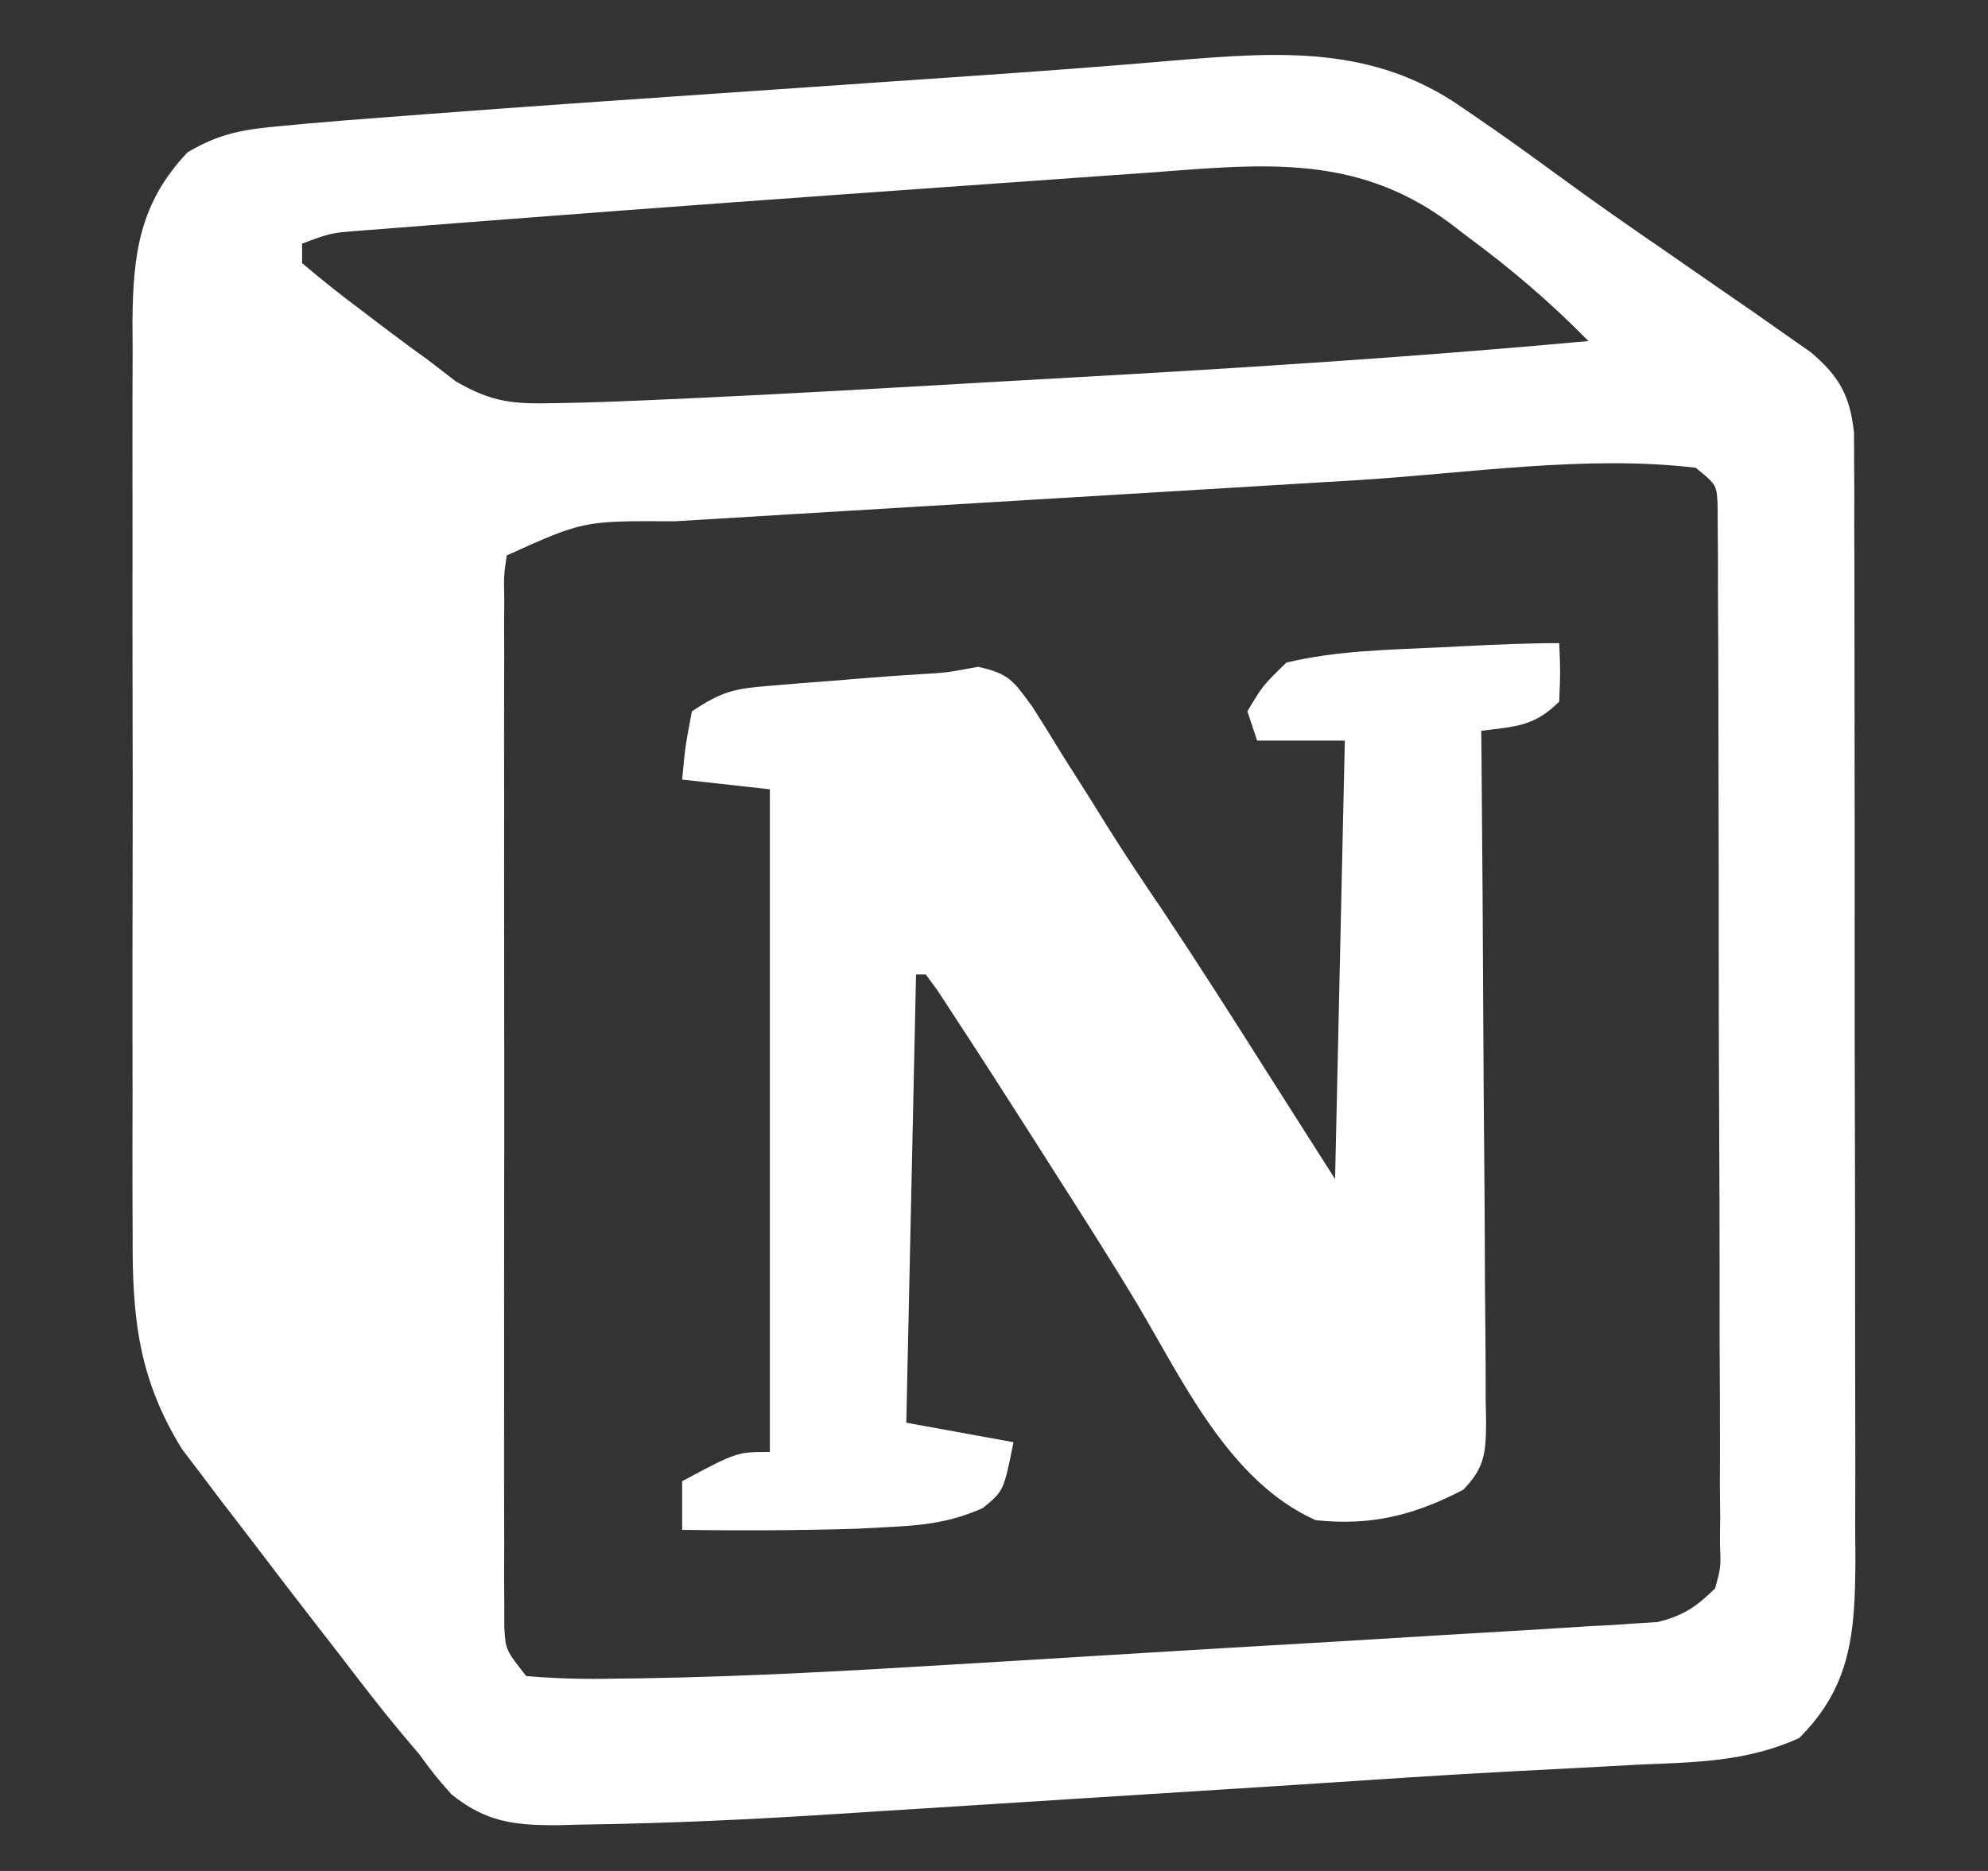 <?xml version="1.0" encoding="UTF-8"?>
<svg version="1.1" xmlns="http://www.w3.org/2000/svg" width="204" height="192">
<rect width="100%" height="100%" fill="#333333" stroke="none"/>
<path d="M0 0 C1.075 0.74 2.15 1.48 3.258 2.242 C5.665 3.928 8.045 5.644 10.414 7.383 C13.795 9.864 17.23 12.252 20.688 14.625 C22.792 16.082 24.897 17.541 27 19 C28.578 20.089 28.578 20.089 30.188 21.199 C31.177 21.897 32.167 22.594 33.188 23.312 C34.508 24.235 34.508 24.235 35.855 25.176 C38.755 27.642 39.86 29.651 40.254 33.456 C40.257 34.38 40.259 35.304 40.261 36.255 C40.268 37.319 40.275 38.383 40.282 39.48 C40.28 40.642 40.277 41.804 40.275 43.001 C40.28 44.229 40.285 45.457 40.29 46.723 C40.302 50.088 40.304 53.454 40.302 56.82 C40.301 59.633 40.305 62.446 40.31 65.259 C40.321 71.898 40.322 78.538 40.316 85.177 C40.31 92.018 40.322 98.858 40.343 105.698 C40.361 111.578 40.367 117.457 40.364 123.337 C40.362 126.845 40.364 130.354 40.378 133.862 C40.393 137.778 40.384 141.694 40.372 145.611 C40.38 146.767 40.388 147.923 40.395 149.114 C40.348 156.409 40.025 161.998 34.613 167.37 C29.227 169.8 24.053 169.838 18.199 170.086 C16.192 170.195 14.184 170.304 12.176 170.415 C9.992 170.533 7.808 170.644 5.623 170.754 C-1.718 171.134 -9.051 171.638 -16.386 172.12 C-21.643 172.463 -26.901 172.79 -32.16 173.12 C-36.643 173.401 -41.125 173.685 -45.608 173.974 C-50.051 174.26 -54.495 174.54 -58.939 174.817 C-60.595 174.921 -62.251 175.027 -63.907 175.135 C-72.722 175.71 -81.531 176.125 -90.365 176.244 C-91.16 176.264 -91.956 176.284 -92.775 176.305 C-97.257 176.328 -100.162 175.974 -103.688 173.125 C-105.395 171.172 -105.395 171.172 -107 169 C-107.623 168.263 -108.245 167.525 -108.887 166.766 C-110.998 164.228 -113 161.626 -115 159 C-116.21 157.443 -116.21 157.443 -117.445 155.855 C-119.575 153.117 -121.684 150.363 -123.782 147.601 C-124.951 146.065 -126.129 144.536 -127.309 143.008 C-128.011 142.077 -128.714 141.146 -129.438 140.188 C-130.055 139.377 -130.672 138.566 -131.309 137.73 C-135.806 130.47 -136.438 124.182 -136.388 115.83 C-136.393 114.738 -136.399 113.646 -136.404 112.521 C-136.417 108.929 -136.409 105.338 -136.398 101.746 C-136.4 99.241 -136.403 96.736 -136.407 94.23 C-136.412 88.988 -136.405 83.745 -136.391 78.502 C-136.375 72.455 -136.38 66.408 -136.397 60.36 C-136.412 54.523 -136.41 48.686 -136.401 42.849 C-136.399 40.374 -136.402 37.898 -136.409 35.423 C-136.417 31.962 -136.405 28.502 -136.388 25.041 C-136.394 24.022 -136.4 23.003 -136.407 21.953 C-136.345 15.054 -135.685 9.833 -130.754 4.631 C-127.339 2.609 -124.89 2.267 -120.93 1.91 C-120.174 1.839 -119.418 1.768 -118.639 1.695 C-115.761 1.437 -112.882 1.216 -110 1 C-108.126 0.857 -108.126 0.857 -106.214 0.711 C-96.33 -0.039 -86.441 -0.723 -76.551 -1.397 C-70.922 -1.781 -65.293 -2.172 -59.665 -2.561 C-56.684 -2.768 -53.704 -2.972 -50.723 -3.176 C-43.645 -3.661 -36.572 -4.18 -29.503 -4.794 C-18.8 -5.675 -9.192 -6.385 0 0 Z M-32.816 6.77 C-33.97 6.85 -35.124 6.931 -36.313 7.014 C-40.063 7.277 -43.813 7.545 -47.562 7.812 C-49.47 7.948 -49.47 7.948 -51.417 8.086 C-66.928 9.186 -82.439 10.299 -97.943 11.499 C-99.557 11.624 -101.172 11.748 -102.786 11.871 C-104.991 12.039 -107.195 12.212 -109.398 12.387 C-111.219 12.529 -111.219 12.529 -113.076 12.675 C-116.059 12.903 -116.059 12.903 -119 14 C-119 14.66 -119 15.32 -119 16 C-116.993 17.709 -114.985 19.302 -112.875 20.875 C-112.305 21.309 -111.735 21.744 -111.148 22.191 C-109.444 23.481 -107.738 24.757 -106 26 C-104.631 27.056 -104.631 27.056 -103.234 28.134 C-99.366 30.366 -97.266 30.469 -92.82 30.367 C-91.69 30.345 -91.69 30.345 -90.536 30.322 C-87.688 30.249 -84.846 30.129 -82 30 C-80.781 29.945 -79.561 29.89 -78.305 29.833 C-68.616 29.38 -58.933 28.827 -49.25 28.262 C-46.103 28.08 -42.955 27.905 -39.808 27.729 C-22.181 26.742 -4.583 25.613 13 24 C9.091 20.016 5.103 16.617 0.625 13.312 C-0.009 12.827 -0.643 12.342 -1.297 11.842 C-11.202 4.514 -21.164 5.936 -32.816 6.77 Z M-10.766 38.277 C-12.971 38.41 -15.177 38.542 -17.383 38.674 C-21.985 38.95 -26.588 39.228 -31.19 39.509 C-37.077 39.867 -42.963 40.22 -48.85 40.571 C-53.397 40.843 -57.943 41.117 -62.49 41.392 C-64.66 41.523 -66.831 41.653 -69.001 41.783 C-72.035 41.965 -75.069 42.15 -78.103 42.336 C-78.99 42.388 -79.877 42.441 -80.792 42.495 C-90.134 42.444 -90.134 42.444 -98 46 C-98.303 48.064 -98.303 48.064 -98.254 50.472 C-98.26 51.413 -98.265 52.354 -98.271 53.323 C-98.267 54.359 -98.263 55.394 -98.259 56.461 C-98.262 57.549 -98.266 58.636 -98.269 59.757 C-98.278 63.368 -98.272 66.979 -98.266 70.59 C-98.267 73.091 -98.269 75.592 -98.271 78.093 C-98.274 83.341 -98.27 88.589 -98.261 93.838 C-98.25 99.907 -98.253 105.975 -98.264 112.044 C-98.275 117.879 -98.273 123.714 -98.268 129.549 C-98.266 132.033 -98.268 134.518 -98.273 137.002 C-98.278 140.471 -98.27 143.941 -98.259 147.41 C-98.263 148.443 -98.267 149.477 -98.271 150.541 C-98.265 151.485 -98.26 152.429 -98.254 153.401 C-98.253 154.221 -98.252 155.042 -98.252 155.887 C-98.126 158.302 -98.126 158.302 -96 161 C-92.867 161.264 -89.951 161.335 -86.821 161.263 C-85.884 161.251 -84.947 161.24 -83.981 161.228 C-73.264 161.051 -62.569 160.447 -51.871 159.793 C-49.736 159.665 -47.601 159.538 -45.466 159.411 C-41.041 159.146 -36.617 158.875 -32.193 158.601 C-26.523 158.251 -20.853 157.92 -15.182 157.593 C-10.795 157.338 -6.409 157.069 -2.023 156.798 C0.069 156.67 2.162 156.547 4.255 156.428 C7.163 156.262 10.069 156.079 12.975 155.891 C13.835 155.846 14.694 155.801 15.58 155.754 C16.371 155.699 17.162 155.645 17.978 155.589 C18.662 155.547 19.346 155.506 20.052 155.463 C22.675 154.84 24.082 153.89 26 152 C26.593 149.829 26.593 149.829 26.494 147.363 C26.503 146.411 26.511 145.459 26.52 144.478 C26.509 143.435 26.497 142.392 26.486 141.318 C26.49 140.219 26.493 139.119 26.497 137.987 C26.505 134.344 26.483 130.702 26.461 127.059 C26.459 124.534 26.458 122.01 26.458 119.485 C26.455 114.192 26.439 108.898 26.412 103.605 C26.38 97.481 26.37 91.357 26.371 85.233 C26.372 79.345 26.362 73.457 26.346 67.57 C26.339 65.062 26.335 62.554 26.334 60.047 C26.329 56.549 26.312 53.051 26.291 49.552 C26.291 48.508 26.292 47.463 26.293 46.387 C26.285 45.437 26.276 44.488 26.267 43.51 C26.264 42.683 26.261 41.855 26.257 41.002 C26.178 38.77 26.178 38.77 24 37 C12.749 35.662 0.497 37.59 -10.766 38.277 Z " fill="#FFFFFF" transform="translate(150,11)"/>
<path d="M0 0 C0.125 2.875 0.125 2.875 0 6 C-2.565 8.565 -4.477 8.54 -8 9 C-7.991 9.945 -7.982 10.891 -7.973 11.865 C-7.892 20.767 -7.832 29.67 -7.793 38.572 C-7.772 43.149 -7.744 47.726 -7.698 52.303 C-7.655 56.719 -7.631 61.134 -7.62 65.55 C-7.613 67.236 -7.599 68.922 -7.577 70.608 C-7.548 72.967 -7.544 75.324 -7.546 77.683 C-7.532 78.383 -7.517 79.083 -7.502 79.804 C-7.529 82.977 -7.578 84.571 -9.853 86.883 C-14.889 89.503 -19.312 90.609 -25 90 C-33.864 86.039 -38.606 75.712 -43.367 67.712 C-46.163 63.069 -49.084 58.506 -52 53.938 C-52.886 52.544 -52.886 52.544 -53.789 51.123 C-56.626 46.671 -59.481 42.231 -62.375 37.816 C-62.857 37.08 -63.339 36.343 -63.836 35.584 C-64.22 35.061 -64.604 34.539 -65 34 C-65.33 34 -65.66 34 -66 34 C-66.33 49.18 -66.66 64.36 -67 80 C-63.37 80.66 -59.74 81.32 -56 82 C-57 87 -57 87 -59.16 88.77 C-62.399 90.173 -64.916 90.504 -68.438 90.688 C-69.656 90.752 -70.874 90.816 -72.129 90.883 C-78.088 91.063 -84.038 91.082 -90 91 C-90 89.35 -90 87.7 -90 86 C-84.375 83 -84.375 83 -81 83 C-81 60.56 -81 38.12 -81 15 C-83.97 14.67 -86.94 14.34 -90 14 C-89.688 10.625 -89.688 10.625 -89 7 C-85.829 4.886 -84.575 4.664 -80.887 4.367 C-79.886 4.283 -78.885 4.2 -77.854 4.113 C-76.809 4.035 -75.764 3.956 -74.688 3.875 C-73.654 3.789 -72.621 3.702 -71.557 3.613 C-69.566 3.452 -67.574 3.31 -65.58 3.188 C-62.858 3.031 -62.858 3.031 -59.637 2.43 C-56.409 3.128 -55.988 3.908 -54.07 6.516 C-53.067 8.08 -52.087 9.66 -51.125 11.25 C-50.072 12.913 -49.018 14.576 -47.965 16.238 C-47.458 17.055 -46.951 17.872 -46.429 18.713 C-44.581 21.67 -42.643 24.552 -40.688 27.438 C-37.041 32.907 -33.513 38.444 -30 44 C-26.535 49.445 -26.535 49.445 -23 55 C-22.67 40.15 -22.34 25.3 -22 10 C-24.97 10 -27.94 10 -31 10 C-31.495 8.515 -31.495 8.515 -32 7 C-30.438 4.375 -30.438 4.375 -28 2 C-22.868 0.764 -17.568 0.683 -12.312 0.438 C-11.458 0.394 -10.604 0.351 -9.725 0.307 C-6.478 0.146 -3.252 0 0 0 Z " fill="#FFFFFF" transform="translate(160,66)"/>
<path d="" fill="#000000" transform="translate(0,0)"/>
<path d="" fill="#000000" transform="translate(0,0)"/>
<path d="" fill="#000000" transform="translate(0,0)"/>
<path d="" fill="#000000" transform="translate(0,0)"/>
<path d="" fill="#000000" transform="translate(0,0)"/>
<path d="" fill="#000000" transform="translate(0,0)"/>
<path d="" fill="#000000" transform="translate(0,0)"/>
<path d="" fill="#000000" transform="translate(0,0)"/>
<path d="" fill="#000000" transform="translate(0,0)"/>
<path d="" fill="#000000" transform="translate(0,0)"/>
<path d="" fill="#000000" transform="translate(0,0)"/>
<path d="" fill="#000000" transform="translate(0,0)"/>
<path d="" fill="#000000" transform="translate(0,0)"/>
<path d="" fill="#000000" transform="translate(0,0)"/>
<path d="" fill="#000000" transform="translate(0,0)"/>
<path d="" fill="#000000" transform="translate(0,0)"/>
<path d="" fill="#000000" transform="translate(0,0)"/>
<path d="" fill="#000000" transform="translate(0,0)"/>
<path d="" fill="#000000" transform="translate(0,0)"/>
<path d="" fill="#000000" transform="translate(0,0)"/>
<path d="" fill="#000000" transform="translate(0,0)"/>
<path d="" fill="#000000" transform="translate(0,0)"/>
<path d="" fill="#000000" transform="translate(0,0)"/>
<path d="" fill="#000000" transform="translate(0,0)"/>
<path d="" fill="#000000" transform="translate(0,0)"/>
<path d="" fill="#000000" transform="translate(0,0)"/>
<path d="" fill="#000000" transform="translate(0,0)"/>
<path d="" fill="#000000" transform="translate(0,0)"/>
<path d="" fill="#000000" transform="translate(0,0)"/>
<path d="" fill="#000000" transform="translate(0,0)"/>
<path d="" fill="#000000" transform="translate(0,0)"/>
<path d="" fill="#000000" transform="translate(0,0)"/>
<path d="" fill="#000000" transform="translate(0,0)"/>
<path d="" fill="#000000" transform="translate(0,0)"/>
</svg>
